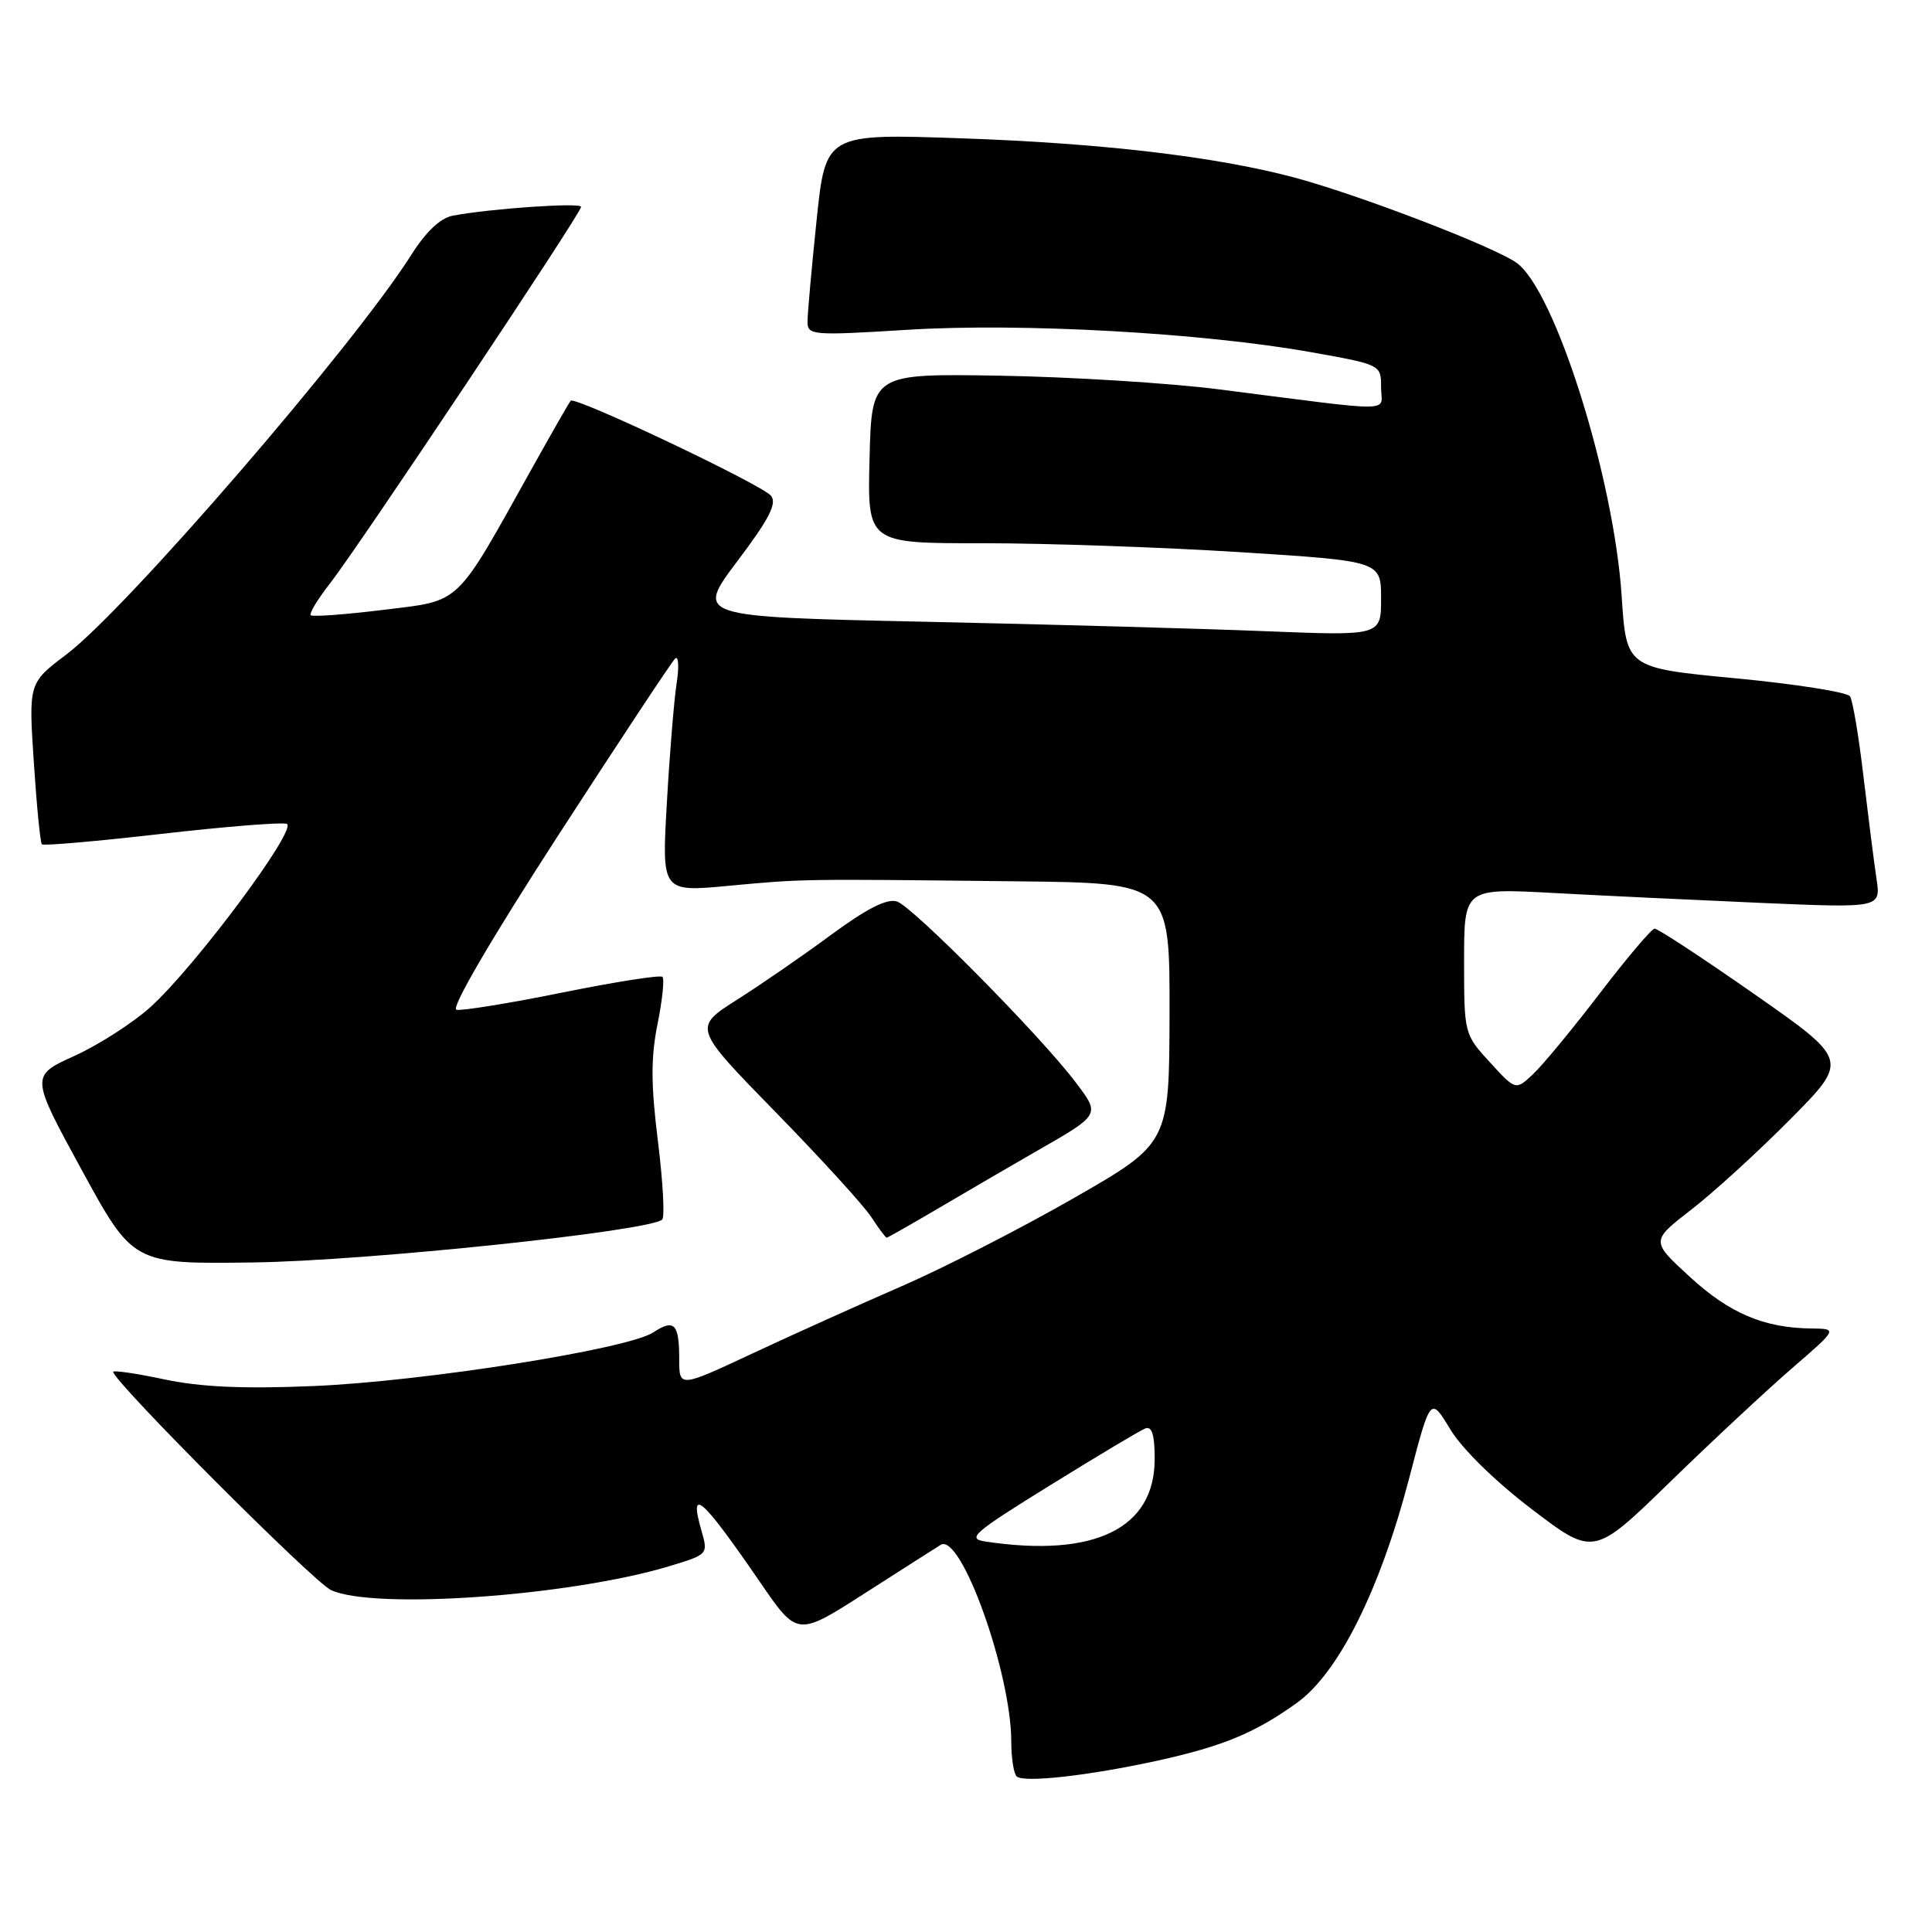 <?xml version="1.0" encoding="UTF-8" standalone="no"?>
<!DOCTYPE svg PUBLIC "-//W3C//DTD SVG 1.1//EN" "http://www.w3.org/Graphics/SVG/1.1/DTD/svg11.dtd" >
<svg xmlns="http://www.w3.org/2000/svg" xmlns:xlink="http://www.w3.org/1999/xlink" version="1.1" viewBox="0 0 256 256">
 <g >
 <path fill="currentColor"
d=" M 153.40 233.29 C 162.03 231.39 166.32 229.61 171.83 225.65 C 177.37 221.68 182.87 210.66 186.76 195.73 C 189.55 185.05 189.55 185.05 192.18 189.41 C 193.74 191.99 198.14 196.30 202.99 199.99 C 211.17 206.22 211.17 206.22 221.33 196.33 C 226.92 190.89 234.20 184.11 237.50 181.26 C 243.50 176.07 243.50 176.07 240.00 176.03 C 233.73 175.96 229.15 174.01 223.90 169.18 C 218.74 164.44 218.74 164.44 224.12 160.27 C 227.08 157.98 232.98 152.59 237.24 148.29 C 244.98 140.48 244.98 140.48 232.48 131.74 C 225.60 126.93 219.64 123.02 219.24 123.05 C 218.83 123.08 215.57 126.93 212.00 131.60 C 208.43 136.27 204.45 141.09 203.17 142.30 C 200.84 144.50 200.84 144.50 197.42 140.76 C 194.02 137.05 194.00 136.97 194.00 127.36 C 194.00 117.69 194.00 117.69 205.75 118.32 C 212.21 118.67 224.64 119.26 233.36 119.64 C 249.23 120.32 249.23 120.32 248.64 116.41 C 248.32 114.26 247.55 108.17 246.92 102.89 C 246.30 97.60 245.50 92.82 245.14 92.27 C 244.79 91.72 237.97 90.64 230.00 89.88 C 215.50 88.50 215.50 88.50 214.88 79.00 C 213.85 63.28 206.08 38.59 201.00 34.86 C 198.10 32.73 179.88 25.74 171.35 23.48 C 161.00 20.74 145.95 18.97 127.45 18.33 C 109.40 17.70 109.40 17.70 108.20 29.21 C 107.54 35.54 107.00 41.58 107.00 42.62 C 107.00 44.43 107.61 44.48 120.25 43.70 C 135.28 42.76 159.33 44.10 173.74 46.67 C 182.98 48.32 183.00 48.33 183.00 51.30 C 183.00 54.70 185.62 54.66 161.50 51.59 C 154.90 50.75 141.85 49.94 132.50 49.78 C 115.50 49.50 115.50 49.50 115.22 60.75 C 114.93 72.00 114.93 72.00 130.22 71.98 C 138.62 71.98 153.94 72.51 164.25 73.16 C 183.00 74.35 183.00 74.35 183.00 79.30 C 183.00 84.25 183.00 84.25 167.75 83.64 C 159.36 83.30 138.92 82.73 122.33 82.38 C 92.16 81.73 92.16 81.73 97.70 74.36 C 101.94 68.74 102.99 66.69 102.15 65.68 C 100.92 64.20 76.18 52.46 75.62 53.10 C 75.42 53.32 73.13 57.33 70.52 62.00 C 60.18 80.54 61.24 79.52 50.80 80.81 C 45.75 81.43 41.42 81.75 41.18 81.52 C 40.95 81.28 42.10 79.38 43.73 77.30 C 47.48 72.51 77.00 28.25 77.00 27.41 C 77.00 26.81 64.99 27.63 59.99 28.58 C 58.35 28.89 56.44 30.70 54.49 33.78 C 46.94 45.74 16.78 80.68 8.81 86.71 C 3.79 90.50 3.79 90.50 4.48 101.00 C 4.86 106.78 5.34 111.67 5.55 111.88 C 5.76 112.09 12.86 111.47 21.33 110.50 C 29.80 109.53 37.29 108.93 37.99 109.16 C 39.56 109.69 25.90 128.05 19.93 133.45 C 17.61 135.54 13.08 138.45 9.87 139.91 C 4.03 142.56 4.03 142.56 10.83 155.03 C 17.64 167.50 17.64 167.50 33.57 167.28 C 48.57 167.08 86.21 163.12 87.75 161.59 C 88.10 161.23 87.84 156.57 87.18 151.22 C 86.25 143.77 86.23 140.15 87.12 135.73 C 87.76 132.55 88.06 129.72 87.78 129.44 C 87.50 129.16 81.53 130.10 74.51 131.52 C 67.50 132.94 61.18 133.96 60.48 133.80 C 59.71 133.62 65.02 124.52 73.92 110.76 C 82.02 98.26 89.01 87.68 89.46 87.26 C 89.91 86.84 90.00 88.34 89.65 90.59 C 89.31 92.84 88.72 99.98 88.36 106.45 C 87.68 118.21 87.68 118.21 96.59 117.37 C 106.43 116.45 106.07 116.46 134.75 116.78 C 155.00 117.00 155.00 117.00 154.97 134.25 C 154.93 151.50 154.93 151.50 142.22 158.79 C 135.22 162.80 125.00 168.03 119.50 170.42 C 114.00 172.81 105.11 176.81 99.75 179.32 C 90.00 183.88 90.00 183.88 90.00 180.11 C 90.00 175.39 89.35 174.72 86.56 176.55 C 83.16 178.78 56.03 183.06 41.50 183.66 C 32.22 184.05 26.57 183.79 21.75 182.77 C 18.04 181.98 15.00 181.54 15.00 181.78 C 15.00 183.02 41.60 209.67 43.87 210.70 C 49.59 213.33 75.52 211.49 88.68 207.53 C 93.83 205.97 93.85 205.96 92.94 202.80 C 91.23 196.84 92.99 198.39 100.73 209.67 C 105.65 216.85 105.65 216.85 114.57 211.13 C 119.48 207.98 124.02 205.09 124.65 204.70 C 127.34 203.07 134.00 221.67 134.00 230.81 C 134.00 232.93 134.32 234.99 134.71 235.38 C 135.60 236.26 144.29 235.29 153.40 233.29 Z  M 125.12 159.65 C 129.18 157.26 134.53 154.15 137.00 152.73 C 145.92 147.62 145.83 147.78 142.49 143.36 C 137.82 137.19 120.93 120.11 118.85 119.45 C 117.53 119.03 114.88 120.38 110.22 123.80 C 106.53 126.53 100.88 130.43 97.67 132.46 C 91.84 136.17 91.84 136.17 102.74 147.33 C 108.74 153.47 114.45 159.74 115.44 161.25 C 116.42 162.76 117.35 164.00 117.49 164.00 C 117.63 164.00 121.07 162.04 125.12 159.65 Z  M 130.64 204.27 C 128.05 203.89 128.84 203.19 139.14 196.81 C 145.39 192.94 151.06 189.55 151.75 189.28 C 152.64 188.93 153.00 190.10 153.00 193.34 C 153.00 202.53 145.04 206.42 130.64 204.27 Z "/>
</g>
</svg>